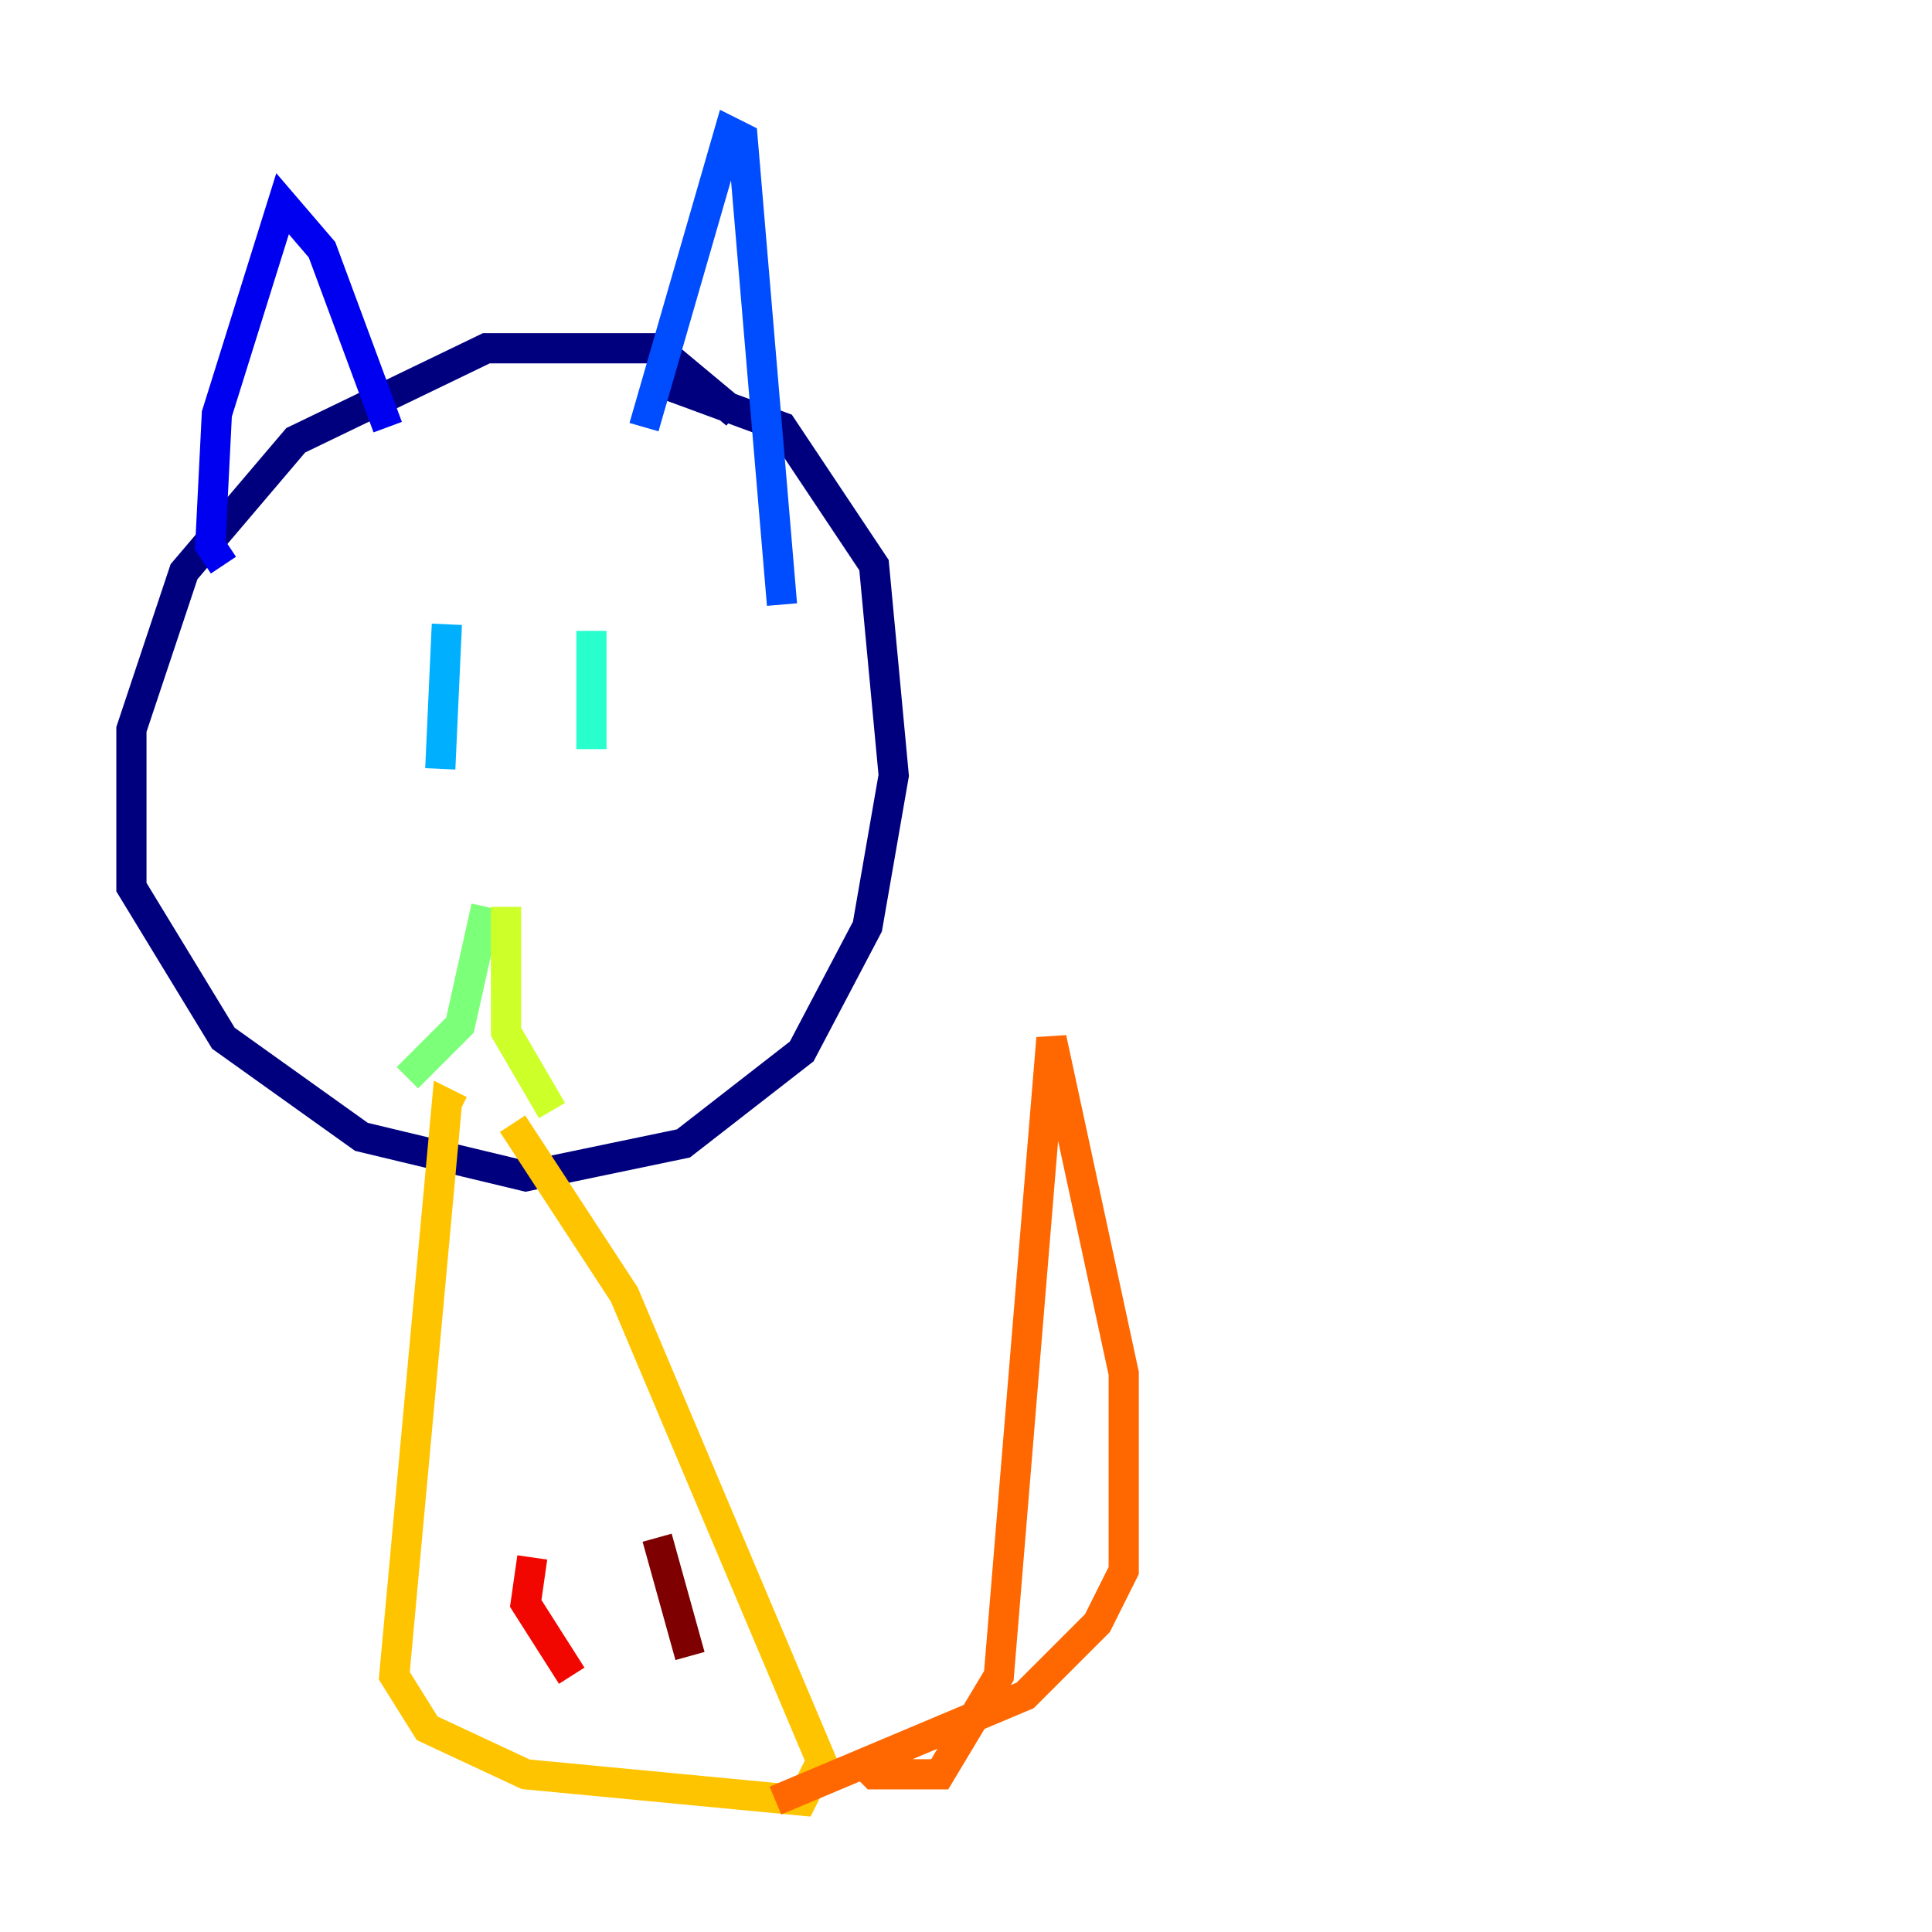 <?xml version="1.0" encoding="utf-8" ?>
<svg baseProfile="tiny" height="128" version="1.2" viewBox="0,0,128,128" width="128" xmlns="http://www.w3.org/2000/svg" xmlns:ev="http://www.w3.org/2001/xml-events" xmlns:xlink="http://www.w3.org/1999/xlink"><defs /><polyline fill="none" points="48.762,27.429 43.537,23.075 32.218,23.075 19.592,29.17 12.191,37.878 8.707,48.327 8.707,58.776 14.803,68.789 23.946,75.32 34.83,77.932 45.279,75.755 53.116,69.66 57.469,61.388 59.211,51.374 57.905,37.442 51.809,28.299 43.537,25.252" stroke="#00007f" stroke-width="2" /><polyline fill="none" points="14.803,37.442 13.932,36.136 14.367,27.429 18.721,13.497 21.333,16.544 25.687,28.299" stroke="#0000f1" stroke-width="2" /><polyline fill="none" points="42.667,28.299 48.327,8.707 49.197,9.143 51.809,40.054" stroke="#004cff" stroke-width="2" /><polyline fill="none" points="29.605,41.361 29.17,50.939" stroke="#00b0ff" stroke-width="2" /><polyline fill="none" points="39.184,41.796 39.184,49.633" stroke="#29ffcd" stroke-width="2" /><polyline fill="none" points="32.218,60.082 30.476,67.918 26.993,71.401" stroke="#7cff79" stroke-width="2" /><polyline fill="none" points="33.524,60.082 33.524,68.354 36.571,73.578" stroke="#cdff29" stroke-width="2" /><polyline fill="none" points="30.476,73.578 29.605,73.143 26.122,111.02 28.299,114.503 34.83,117.551 53.116,119.293 54.422,116.68 41.361,85.769 33.959,74.449" stroke="#ffc400" stroke-width="2" /><polyline fill="none" points="57.034,116.68 57.905,117.551 62.258,117.551 66.177,111.02 69.66,68.789 74.449,90.993 74.449,104.054 72.707,107.537 67.918,112.326 51.374,119.293" stroke="#ff6700" stroke-width="2" /><polyline fill="none" points="35.265,103.184 34.83,106.231 37.878,111.02" stroke="#f10700" stroke-width="2" /><polyline fill="none" points="43.537,101.878 45.714,109.714" stroke="#7f0000" stroke-width="2" /></svg>